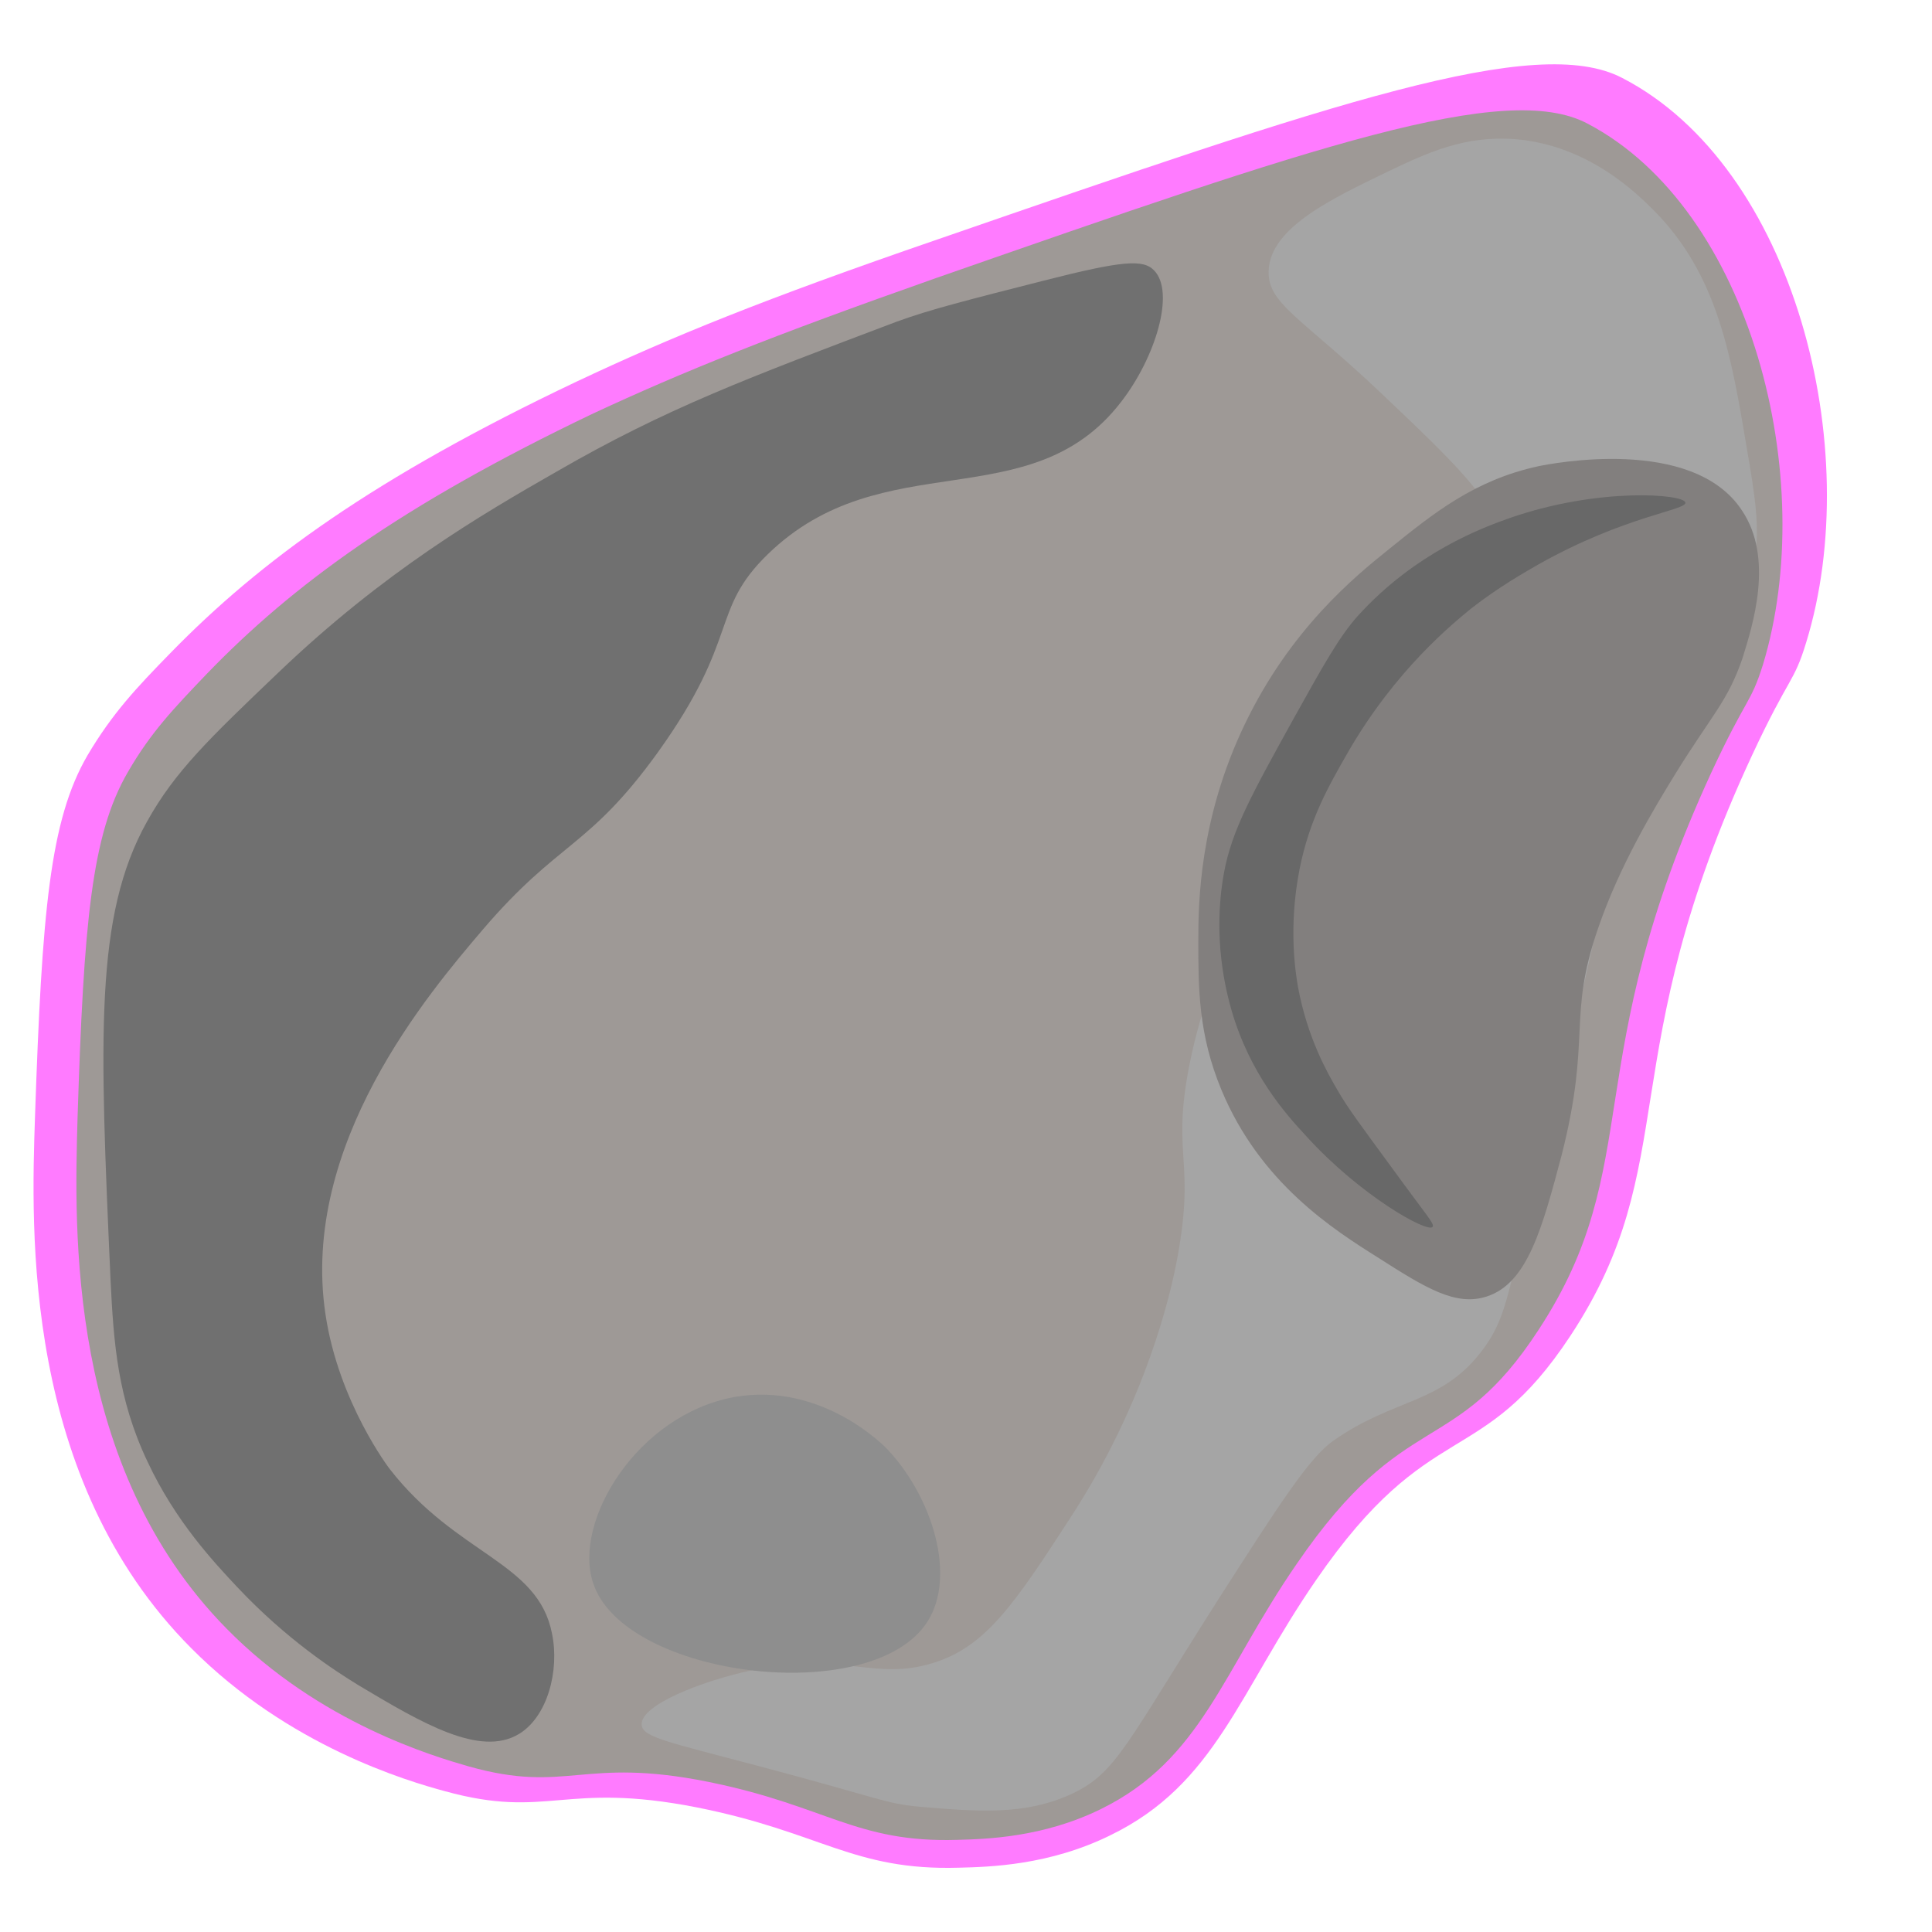 <?xml version="1.0" encoding="utf-8"?>
<!-- Generator: Adobe Illustrator 22.0.1, SVG Export Plug-In . SVG Version: 6.00 Build 0)  -->
<svg version="1.1" xmlns="http://www.w3.org/2000/svg" xmlns:xlink="http://www.w3.org/1999/xlink" x="0px" y="0px"
	 viewBox="0 0 249.9 249.9" style="enable-background:new 0 0 249.9 249.9;" xml:space="preserve">
<style type="text/css">
	.st0{display:none;fill:#FF7BFF;}
	.st1{fill:#FF7BFF;}
	.st2{fill:#9E9996;}
	.st3{fill:#A5A5A5;}
	.st4{display:none;}
	.st5{display:inline;opacity:0.8;fill:#121403;}
	.st6{display:inline;fill:#212121;}
	.st7{display:inline;fill:#3F3F3F;}
	.st8{display:inline;fill:#FFFFFF;}
	.st9{display:inline;fill:#121403;}
	.st10{fill:#1C1C1C;}
	.st11{display:inline;}
	.st12{fill:#827F7E;}
	.st13{fill:#686868;}
	.st14{fill:#707070;}
	.st15{display:none;fill:none;stroke:#666666;stroke-miterlimit:10;}
	.st16{fill:#8E8E8E;}
</style>
<g id="svg2" xmlns:cc="http://creativecommons.org/ns#" xmlns:dc="http://purl.org/dc/elements/1.1/" xmlns:rdf="http://www.w3.org/1999/02/22-rdf-syntax-ns#" xmlns:svg="http://www.w3.org/2000/svg">
	<g id="layer1" transform="translate(-155.47,-191.618)">
		<path id="path3336-7" class="st0" d="M307.5,203.6c69,0,97.9,43.9,97.9,112.9s-55.9,124.9-124.9,124.9s-142.9-58.3-124.9-124.9
			C176.2,239.6,238.5,203.6,307.5,203.6z"/>
		<path id="path3336_1_" class="st1" d="M276.7,222.6c51.5-17.8,77.5-26.7,88.6-20.9c22.3,11.5,31.5,48,23.8,73
			c-1.6,5.3-2.2,4.3-7,14.6c-18.2,39.2-8.8,52.8-23.5,75.1c-11.6,17.6-18.1,10.1-32.9,31.6c-10,14.5-13,26.4-26.6,33
			c-7.9,3.9-15.6,4.1-19.6,4.2c-13.7,0.4-17.8-4.6-33.9-7.8c-17.3-3.4-19.2,1.6-32.6-2.1c-4.8-1.3-20.2-5.8-32.8-18.5
			c-21.8-21.9-20.7-54-20.2-68.8c0.9-26.4,1.9-38.3,6.8-46.7c3.2-5.4,6.3-8.7,10.7-13.2c11.7-12,26.4-22.7,52.5-35.1
			C242.3,235.2,254.3,230.3,276.7,222.6z"/>
		<path id="path3336_2_" class="st2" d="M276.5,227.6c49-17.1,73.7-25.6,84.3-20c21.2,11.1,30,46,22.7,70c-1.6,5.1-2.1,4.1-6.7,14
			c-17.3,37.6-8.3,50.6-22.3,72c-11,16.9-17.2,9.7-31.3,30.3c-9.6,13.9-12.3,25.3-25.3,31.7c-7.5,3.7-14.9,3.9-18.6,4
			c-13.1,0.4-16.9-4.4-32.2-7.5c-16.4-3.3-18.2,1.6-31-2c-4.5-1.3-19.3-5.6-31.3-17.8c-20.7-21-19.7-51.7-19.3-66
			c0.8-25.3,1.8-36.7,6.5-44.8c3-5.2,6-8.3,10.2-12.7c11.1-11.5,25.1-21.8,50-33.7C243.8,239.7,255.2,235.1,276.5,227.6z"/>
	</g>
	<path class="st3" d="M179.3,22.3c5.4-2.6,10.2-4.8,16.7-4.3c9.6,0.8,15.9,7.2,18,9.3c8.3,8.4,10,19.1,12,31c1,5.8,1.4,8.8,1.2,12.1
		c-1.1,12.8-9.3,16.8-15.8,30.6c-1.2,2.5-2.9,10.3-6.4,25.8c-2.6,11.8-5.8,23.4-8.6,35.2c-1.6,6.7-2.2,9.4-4.7,12.7
		c-5.3,7-11.4,6.1-19.3,11.7c-3.1,2.2-7,8.3-14.7,20.3c-12.1,19-13.3,22.6-19,25.3c-6.2,2.9-12.5,2.3-19.7,1.7
		c-4.5-0.4-4.8-1-21-5.3c-11.7-3.1-14.9-3.7-15-5.3c-0.2-2.6,8-5.7,14-7c12-2.6,16,1.4,23.7-1c6.8-2.1,10.5-7.6,17.7-18.7
		c10-15.3,13-29.3,13.7-32.7c2.7-13.7-0.6-13.8,1.7-25.7c3.2-16.6,12.2-28.8,19.7-39c13.1-17.9,21.8-21.6,20.3-30
		c-0.8-4.4-5.5-9-15-18c-10.4-9.9-14.9-11.7-14.7-16C164.3,29.4,172.5,25.6,179.3,22.3z"/>
	<g class="st4">
		<path class="st5" d="M96.9,99c-2.3,1.6-2.8,6-3.6,14.6c-0.6,6.4-0.3,8.2,0,9.2c0.8,3.3,3.4,9.6,7.2,9.8c3.8,0.1,6.8-6.1,7.8-8.1
			c0.9-2,1.3-3.4,2.4-15.7c0.6-6.3,0.6-7.5-0.5-8.7C107.5,96.9,100.6,96.4,96.9,99z"/>
		<path class="st5" d="M116.1,101.4c-2.3,1.6-2.8,6-3.6,14.6c-0.6,6.4-0.3,8.2,0,9.2c0.8,3.3,3.4,9.6,7.2,9.8
			c3.8,0.1,6.8-6.1,7.8-8.1c0.9-2,1.3-3.4,2.4-15.7c0.6-6.3,0.6-7.5-0.5-8.7C126.7,99.3,119.8,98.7,116.1,101.4z"/>
		<path class="st6" d="M96.8,98.8c-1.9,1.5-2.3,5.5-3,13.5c-0.5,5.9-0.2,7.5,0,8.5c0.7,3.1,2.9,8.9,6,9c3.2,0.1,5.7-5.7,6.5-7.5
			c0.8-1.8,1.1-3.1,2-14.5c0.5-5.8,0.5-6.9-0.4-8.1C105.7,96.8,99.8,96.3,96.8,98.8z"/>
		<path class="st6" d="M115.9,101.3c-1.9,1.5-2.3,5.5-3,13.5c-0.5,5.9-0.2,7.5,0,8.5c0.7,3.1,2.9,8.9,6,9c3.2,0.1,5.7-5.7,6.5-7.5
			c0.8-1.8,1.1-3.1,2-14.5c0.5-5.8,0.5-6.9-0.4-8.1C124.8,99.3,119,98.8,115.9,101.3z"/>
		<path class="st7" d="M99.1,100.8c1.2-0.2,2.3,1.1,2.4,1.3c3.2,3.7-3,10.3-1,17c0.1,0.2,0.7,2.4,0.5,5.2c-0.1,1-0.3,2.5-1.1,2.8
			c-0.9,0.4-2.3-1.1-2.7-1.5C92.5,120.5,94.5,101.4,99.1,100.8z"/>
		<path class="st7" d="M119,102.8c1.2-0.2,2.3,1.1,2.4,1.3c3.2,3.7-3,10.3-1,17c0.1,0.2,0.7,2.4,0.5,5.2c-0.1,1-0.3,2.5-1.1,2.8
			c-0.9,0.4-2.3-1.1-2.7-1.5C112.4,122.5,114.4,103.4,119,102.8z"/>
		<path class="st8" d="M97,107.3c-1.3-0.9-1.2-4.7,1-6.5c2.1-1.7,5-0.7,5.5-0.5c0.7,0.2,2.4,0.8,3.3,2.5c1.1,2.1,0.6,5.2-0.8,5.8
			c-1.2,0.5-2.1-1.5-4.8-1.8C98.9,106.6,98,108,97,107.3z"/>
		<path class="st8" d="M116.4,109.7c-1.3-0.9-1.2-4.7,1-6.5c2.1-1.7,5-0.7,5.5-0.5c0.7,0.2,2.4,0.8,3.3,2.5c1.1,2.1,0.6,5.2-0.8,5.8
			c-1.2,0.5-2.1-1.5-4.8-1.8C118.3,109,117.3,110.4,116.4,109.7z"/>
		<path d="M144.8,156c0-1.8,0-3.4,0.9-5.2c2.8-5.3,11.7-8,16.8-4.6c3.4,2.2,3.7,6.7,4.3,15.8c0.4,5.5-0.4,7.5-1.8,8.8
			c-1.5,1.3-3.6,1.6-5.3,1.8c-0.8,0.1-3.5,0.4-6-0.5C147.6,169.9,144.8,161.9,144.8,156z"/>
		<path class="st9" d="M-18.3,8"/>
		<path class="st10" d="M161.5,165.3c0.9-2.5,0.5-4.7,0-7.8c-0.6-3.2-1-5.7-3-7.5c-2-1.8-4.3-1.8-4.3-2.3c0.1-0.6,3.8-1.4,6.5,0.3
			c2.7,1.7,3.3,5.1,4,9.5c0.6,3.9,1,6.1-0.3,8.5c-2,3.9-6.9,5.2-7.3,4.8C157,170.3,160.1,168.9,161.5,165.3z"/>
		<path class="st11" d="M84.2,152.5c0.7-1.2,2.1-0.3,5.8,0c2.6,0.2,2.6-0.2,5.6,0c2.4,0.2,3.4,0.5,5.3,0.8
			c7.5,1.1,11.3-1.1,12.1,1.2c0.3,1,0,2.3-0.5,3c-0.7,1.1-1.9,1-5.6,0.3c-2.7-0.5-4.1-0.8-6-1.3c-3.7-0.9-3.7-1.1-5.3-1.3
			c-2.5-0.4-3.8-0.6-5.6-0.3c-3.2,0.5-4.7,2.2-5.6,1C83.8,155.1,83.7,153.4,84.2,152.5z"/>
	</g>
	<path class="st12" d="M225.3,66c-6.4-9.7-24.8-6-26.3-5.7c-8.3,1.8-13.6,6.1-19.3,10.7c-4.5,3.6-12.8,10.4-18.7,22.7
		c-5.9,12.3-6,23.2-6,28c0,6.1,0,12.1,3,19.3c5,12,14.4,18,20.3,21.7c6.1,3.9,10,6.3,14,5c5.3-1.7,7.2-8.9,9.7-18.3
		c3.9-15.4,0.7-17.7,4.7-29.3c2.8-8.2,7.3-15.6,10-20c4.7-7.6,6.8-9.4,8.7-15C226.7,80.9,229.5,72.2,225.3,66z"/>
	<path class="st13" d="M218,65c-0.2-1.1-11.2-2-22.7,2c-3.4,1.2-12.2,4.4-19.7,12.7c-2.4,2.7-4.4,6.3-8.3,13.3c-5.3,9.6-8,14.4-9,20
		c-1.5,8.4,0.3,15.2,1,17.7c2.4,8.2,6.9,13.3,9.7,16.3c6.9,7.6,15.6,12.5,16.3,11.7c0.3-0.4-0.8-1.5-5.3-7.7c-3.8-5.2-5.7-7.7-7-10
		c-1.3-2.2-3.9-6.8-5.1-13.3c-0.3-1.7-1.3-7.7,0.2-15.3c1.3-6.5,3.8-10.8,6.2-15c6.2-10.8,13.7-16.8,16-18.7
		c3.6-2.8,6.8-4.6,8.7-5.7C210.2,66.7,218.2,66,218,65z"/>
	<path class="st14" d="M135,36.3c-9.8,2.5-14.6,3.7-19,5.3C96.7,48.9,86.2,52.8,72,61c-9.8,5.6-22.3,12.9-36,26
		c-8.9,8.5-13.4,12.8-17,19.3c-6.8,12.2-6.1,27.9-4.7,59.3c0.4,8.1,0.9,15.3,4.8,23.5c3.6,7.7,8.6,13,11.6,16.2
		c6.4,6.8,12.6,10.8,15.7,12.7c8.2,4.9,15.7,9.3,20.7,6.3c3.7-2.2,5.3-8.2,4.3-13c-1.8-9.3-12.3-10.1-21-21.3c0,0-6.6-8.6-8.3-20
		c-3.3-22,13.4-41.6,20.3-49.7c9.9-11.6,13.7-10.5,22.7-23C95.8,82.4,91.8,79,99.3,71.7c14.9-14.5,34-4.5,45.7-19.7
		c4.5-5.8,7-14.2,4.3-17C147.9,33.5,145.2,33.7,135,36.3z"/>
	<path class="st15" d="M105.7,119c-14.5-0.6-29.2,7.3-36.7,20.3c-1.6,2.9-7.8,13.9-4.3,27.7c3.1,12.3,12.8,22.8,25.7,26.3
		c20.6,5.7,36.2-10.1,37.3-11.3c12.3-12.9,10.9-29.5,10.3-33.7c-0.5-4.1-1.6-11.6-7.3-18.3C121.8,119.7,108.7,119.1,105.7,119z"/>
	<path class="st16" d="M76.7,204.7c-2.6-7.9,5.7-21.7,18.3-24c11.4-2,19.6,6.5,20,7c5.6,6.1,8.7,16.1,5,22
		C112.9,221,80.6,217,76.7,204.7z"/>
	<path class="st16" d="M-56,60"/>
</g>
<g id="Layer_2">
</g>
</svg>
